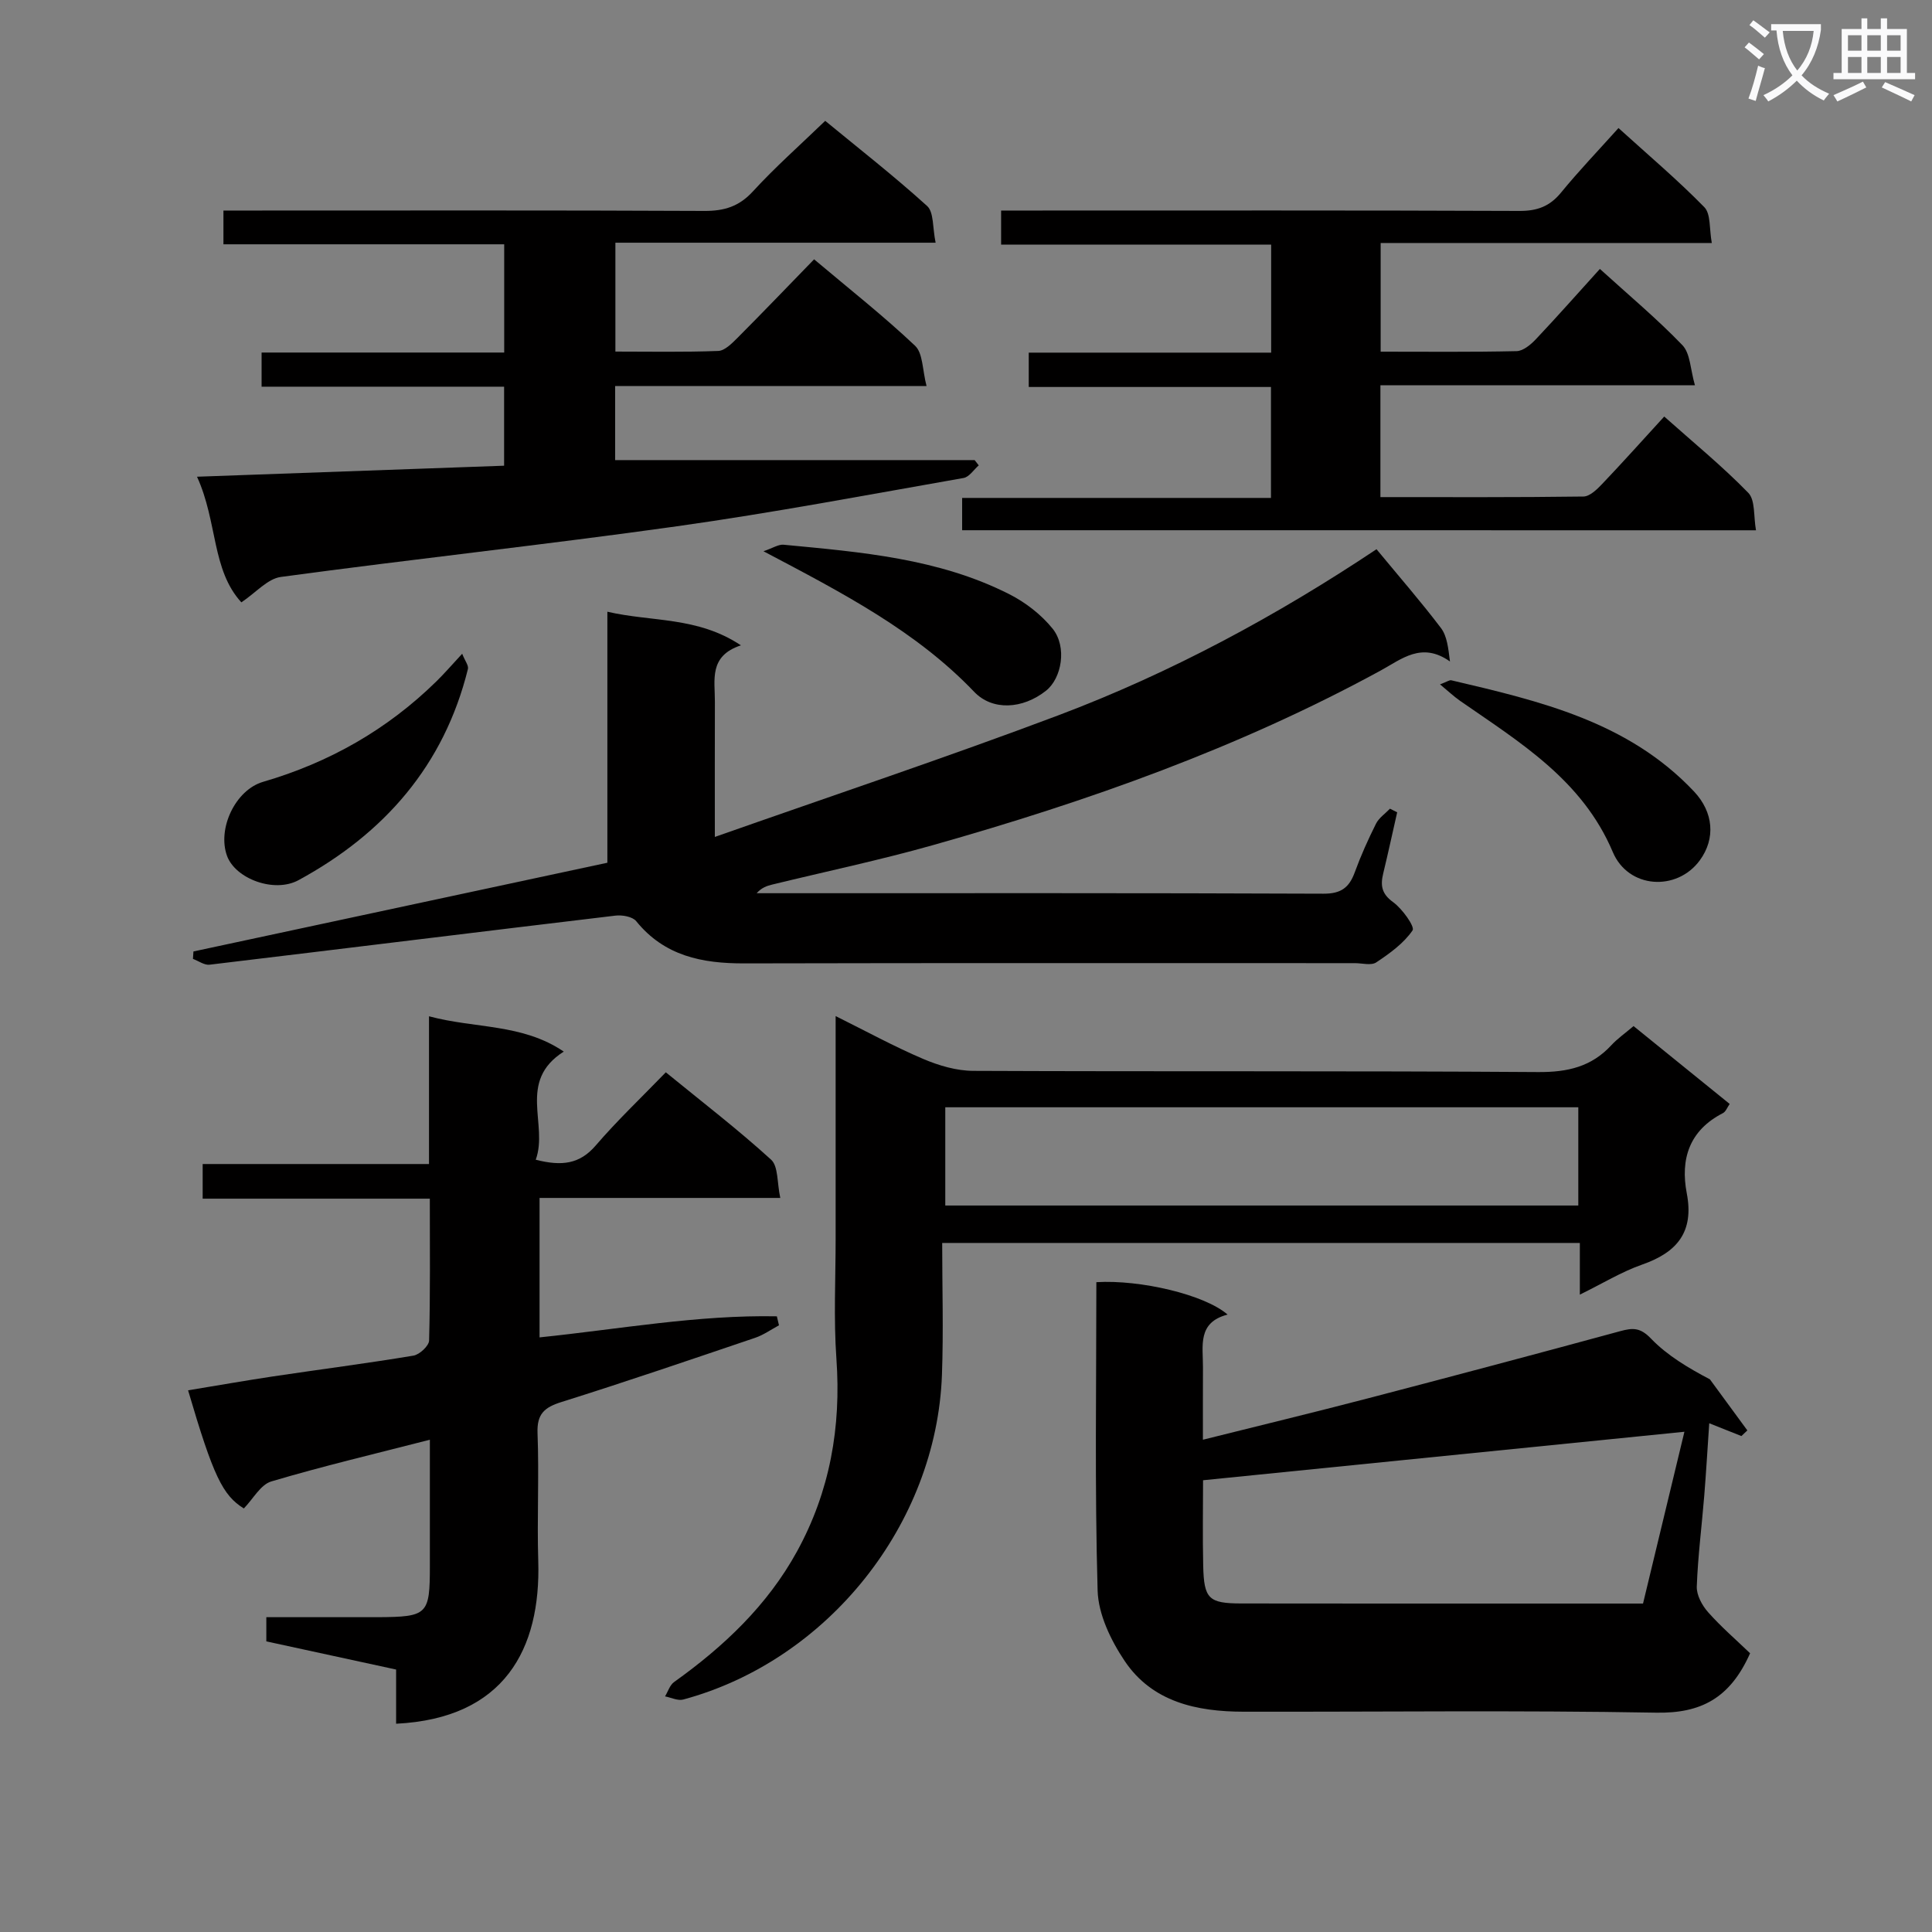 <svg enable-background="new 0 0 400 400" viewBox="0 0 400 400" xmlns="http://www.w3.org/2000/svg"><rect x="0" y="0" width="400" height="400" fill="#808080" stroke="none"/><path d="m362.1 8.8c1.1.8 2.1 1.6 3.1 2.4l-1 1.1c-1.3-1.1-2.3-2-3-2.5zm1.9 4.8c.5.2.9.4 1.4.5-.6 2.3-1.3 4.5-1.9 6.8l-1.5-.5c.8-2.1 1.4-4.3 2-6.8zm-1-9.4c1.3.9 2.4 1.8 3.4 2.5l-1 1.1c-1.4-1.2-2.4-2.1-3.2-2.6zm3.7 2.2v-1.4h10.3v1.2c-.5 3.6-1.8 6.8-4 9.4 1.5 1.6 3.4 2.8 5.7 3.8-.3.4-.7.8-1.1 1.4-2.3-1.1-4.1-2.5-5.6-4.1-1.6 1.6-3.6 3.1-5.9 4.3-.3-.5-.7-.9-1-1.3 2.4-1.1 4.4-2.5 6-4.1-1.9-2.5-3-5.6-3.3-9.3h-1.1zm8.8 0h-6.4c.3 3.3 1.3 6 3 8.2 2-2.3 3.1-5.1 3.4-8.2z" fill="#fafafb"/><path d="m385.3 3.8h1.3v2.2h2.8v-2.2h1.3v2.2h4.1v9.1h1.7v1.3h-16.9v-1.3h1.7v-9.1h4.1v-2.2zm.4 13.1.7 1.2c-1.8.9-3.8 1.9-6 2.9-.2-.4-.5-.8-.8-1.3 2.3-1 4.3-1.9 6.1-2.8zm-3.1-6.4h2.8v-3.2h-2.8zm0 4.6h2.8v-3.3h-2.8zm4-4.6h2.8v-3.2h-2.8zm0 4.6h2.8v-3.3h-2.8zm3.7 1.9c2.1.9 4.1 1.8 6.1 2.7l-.7 1.3c-2.2-1.1-4.2-2-6.1-2.9zm3.2-9.7h-2.8v3.2h2.8zm-2.8 7.8h2.8v-3.3h-2.8z" fill="#fafafb"/><g fill="#010000"><path d="m284.99 113.71c4.78 5.79 9.25 10.91 13.34 16.31 1.26 1.66 1.51 4.08 1.87 6.93-5.87-4.14-9.96-.51-14.41 1.91-29.31 15.98-60.57 27.05-92.58 36.1-11 3.11-22.22 5.47-33.33 8.18-1.1.27-2.18.62-3.22 1.79h3.37c37.99 0 75.97-.06 113.96.1 3.65.02 5.34-1.25 6.5-4.43 1.25-3.43 2.76-6.79 4.39-10.05.61-1.22 1.91-2.09 2.9-3.12.5.25.99.5 1.49.75-.96 4.23-1.88 8.48-2.9 12.7-.59 2.46-.32 4.18 2.06 5.9 1.9 1.37 4.54 5.09 4.03 5.84-1.83 2.69-4.73 4.77-7.52 6.63-1.05.7-2.93.16-4.42.16-42.15 0-84.3-.05-126.46.05-8.7.02-16.5-1.53-22.34-8.74-.77-.95-2.91-1.32-4.31-1.15-28.01 3.34-56.01 6.81-84.02 10.16-1.08.13-2.29-.78-3.44-1.2.03-.51.07-1.02.1-1.54 28.54-6.12 57.08-12.24 85.7-18.37 0-17.49 0-34.25 0-51.97 9.18 2.14 18.64.96 27.65 6.96-6.69 2.2-5.37 7.18-5.39 11.64-.03 8.81-.01 17.61-.01 28.03 24.28-8.55 47.85-16.42 71.09-25.17 23.4-8.82 45.33-20.68 65.9-34.4z"/><path d="m362.34 342.29c-4.15 9.33-10.21 12.47-19.46 12.3-28.47-.51-56.96-.15-85.44-.2-9.66-.02-18.88-1.99-24.6-10.52-2.85-4.25-5.45-9.63-5.59-14.58-.61-21.27-.26-42.56-.26-63.83 9.12-.55 22.45 2.59 27.17 6.71-6.3 1.62-5.08 6.5-5.1 10.87-.02 4.81-.01 9.62-.01 15.04 11.69-2.92 22.9-5.63 34.06-8.54 17.47-4.56 34.93-9.2 52.35-13.94 2.6-.71 4.14-.77 6.35 1.53 3.41 3.55 7.83 6.14 12.21 8.45 2.58 3.52 5.17 7.05 7.75 10.57-.41.39-.82.78-1.23 1.17-1.92-.76-3.85-1.53-6.66-2.65-.36 5.26-.64 10.12-1.03 14.96-.51 6.29-1.32 12.57-1.55 18.86-.06 1.77 1.11 3.92 2.36 5.32 2.7 3.04 5.81 5.72 8.68 8.48zm-13.6-45.86c-33.37 3.36-66.31 6.68-99.66 10.04 0 5.45-.11 11.59.03 17.72.16 6.84 1.12 7.78 7.9 7.79 23.82.04 47.64.02 71.45.02h11.71c2.93-12.17 5.79-24.05 8.57-35.57z"/><path d="m89 298.08c-11.39 2.93-22.21 5.48-32.84 8.64-2.21.66-3.74 3.6-5.68 5.59-4.38-2.74-6.3-6.63-11.54-24.46 5.91-.97 11.74-2 17.59-2.88 9.69-1.45 19.4-2.69 29.06-4.3 1.27-.21 3.22-2.02 3.25-3.13.26-9.62.15-19.25.15-29.37-15.84 0-31.25 0-47.03 0 0-2.54 0-4.6 0-7.17h46.86c0-10.22 0-19.95 0-30.59 9.6 2.58 19.29 1.48 27.9 7.31-9.7 6.17-3.13 15.06-5.8 22.39 5.41 1.38 9.1.91 12.42-2.95 4.43-5.16 9.4-9.87 14.51-15.15 7.61 6.21 14.96 11.86 21.79 18.08 1.52 1.38 1.22 4.76 1.91 7.93-17.07 0-33.3 0-49.84 0v28.87c16.5-1.7 32.73-4.68 49.13-4.36.15.62.3 1.24.44 1.86-1.63.87-3.18 1.99-4.91 2.58-13.35 4.52-26.68 9.08-40.12 13.3-3.54 1.11-5.11 2.46-4.96 6.45.34 8.82-.12 17.67.15 26.49.55 18.18-6.98 32.57-29.43 33.67 0-3.67 0-7.35 0-11.22-9.33-2.02-18.03-3.91-26.87-5.83 0-1.62 0-3.05 0-5.01h15.58c2.5 0 5 .01 7.5 0 10.32-.06 10.78-.51 10.78-10.61 0-8.49 0-16.98 0-26.13z"/><path d="m49.97 124.71c-6.18-6.76-4.89-16.62-9.18-26.01 21.83-.78 42.48-1.52 63.58-2.28 0-5.22 0-10.57 0-16.36-16.7 0-33.29 0-50.21 0 0-2.47 0-4.53 0-7.07h50.23c0-7.53 0-14.59 0-22.41-19.19 0-38.54 0-58.13 0 0-2.65 0-4.55 0-6.99h6.12c31.15 0 62.3-.07 93.45.08 4.12.02 7.18-.91 10.06-4.05 4.6-5.02 9.73-9.55 14.96-14.6 6.92 5.7 14.24 11.41 21.1 17.63 1.42 1.29 1.11 4.5 1.76 7.6-22.53 0-44.25 0-66.3 0v22.54c7.1 0 14.2.14 21.29-.13 1.36-.05 2.83-1.56 3.96-2.68 5.27-5.29 10.44-10.68 15.89-16.29 7.35 6.19 14.41 11.75 20.91 17.9 1.64 1.55 1.5 5 2.37 8.33-22.06 0-43.13 0-64.47 0v15.34h74.43c.28.36.57.73.85 1.09-1.04.9-1.98 2.41-3.14 2.61-19.76 3.47-39.49 7.21-59.35 10-27.29 3.83-54.7 6.79-82 10.49-2.76.37-5.17 3.26-8.18 5.26z"/><path d="m338.21 212.44c6.77 5.49 13.22 10.71 19.9 16.12-.49.69-.79 1.59-1.4 1.9-6.94 3.56-8.85 9.49-7.48 16.61 1.53 7.97-1.98 12.21-9.22 14.74-4.31 1.51-8.29 3.96-12.92 6.23 0-3.84 0-7.1 0-10.7-43.9 0-87.46 0-132.02 0 0 9.09.28 18.21-.05 27.32-1.13 30.95-23.66 59.14-53.56 67.21-1.12.3-2.51-.41-3.77-.65.61-1.01.99-2.34 1.87-2.97 10.28-7.34 19.32-15.87 25.45-27.04 6.81-12.41 9.17-25.74 8.16-39.89-.59-8.29-.16-16.65-.16-24.98-.01-14.99 0-29.98 0-45.97 6.4 3.18 12.14 6.32 18.13 8.87 3.24 1.38 6.9 2.46 10.38 2.47 38.99.17 77.98-.02 116.96.25 6.07.04 11.02-1.1 15.14-5.57 1.22-1.32 2.74-2.38 4.59-3.95zm-142.5 37.15h131.06c0-6.93 0-13.51 0-20.34-43.74 0-87.25 0-131.06 0z"/><path d="m199.2 109.78c0-2.38 0-4.33 0-6.69h63.94c0-7.77 0-15.13 0-22.97-16.62 0-33.2 0-50.15 0 0-2.5 0-4.55 0-7.11h50.19c0-7.56 0-14.63 0-22.37-18.5 0-37.05 0-55.91 0 0-2.55 0-4.45 0-7.05h5.88c33.82 0 67.65-.06 101.47.08 3.68.01 6.26-.96 8.59-3.81 3.67-4.49 7.69-8.68 11.88-13.35 6.16 5.59 12.23 10.72 17.77 16.38 1.37 1.4 1.01 4.5 1.55 7.42-23.28 0-45.71 0-68.56 0v22.5c9.55 0 18.85.1 28.14-.11 1.37-.03 2.94-1.35 4-2.47 4.44-4.7 8.72-9.55 13.25-14.55 5.93 5.39 11.81 10.3 17.09 15.79 1.64 1.71 1.63 4.99 2.59 8.3-22.27 0-43.5 0-65.12 0v23.15c14.15 0 28.1.07 42.04-.12 1.32-.02 2.83-1.5 3.9-2.63 4.24-4.46 8.35-9.04 12.82-13.93 5.96 5.31 11.99 10.24 17.4 15.79 1.48 1.52 1.07 4.87 1.6 7.76-55.15-.01-109.55-.01-164.36-.01z"/><path d="m95.69 135.35c.59 1.5 1.36 2.44 1.19 3.15-4.94 19.97-17.32 34.08-35.08 43.73-5.03 2.73-13.08-.3-14.8-5.04-2.04-5.62 1.72-13.64 7.47-15.32 13.69-3.99 25.69-10.81 35.87-20.79 1.64-1.6 3.13-3.34 5.35-5.73z"/><path d="m158.07 114.13c1.94-.66 3.1-1.45 4.17-1.35 15.99 1.52 32.08 2.82 46.72 10.24 3.36 1.7 6.63 4.23 8.98 7.15 3.02 3.76 1.89 10.26-1.38 12.84-4.82 3.82-11.09 4.19-14.87.22-12.01-12.55-27.09-20.39-43.62-29.1z"/><path d="m298.14 141.69c1.46-.54 1.96-.94 2.35-.84 18.29 4.29 36.6 8.55 50.24 23.02 4.02 4.27 4.51 9.72 1.2 14.25-4.75 6.49-14.8 5.9-18.02-1.72-6.31-14.93-19.26-22.72-31.62-31.3-1.31-.92-2.47-2.02-4.15-3.41z"/></g></svg>